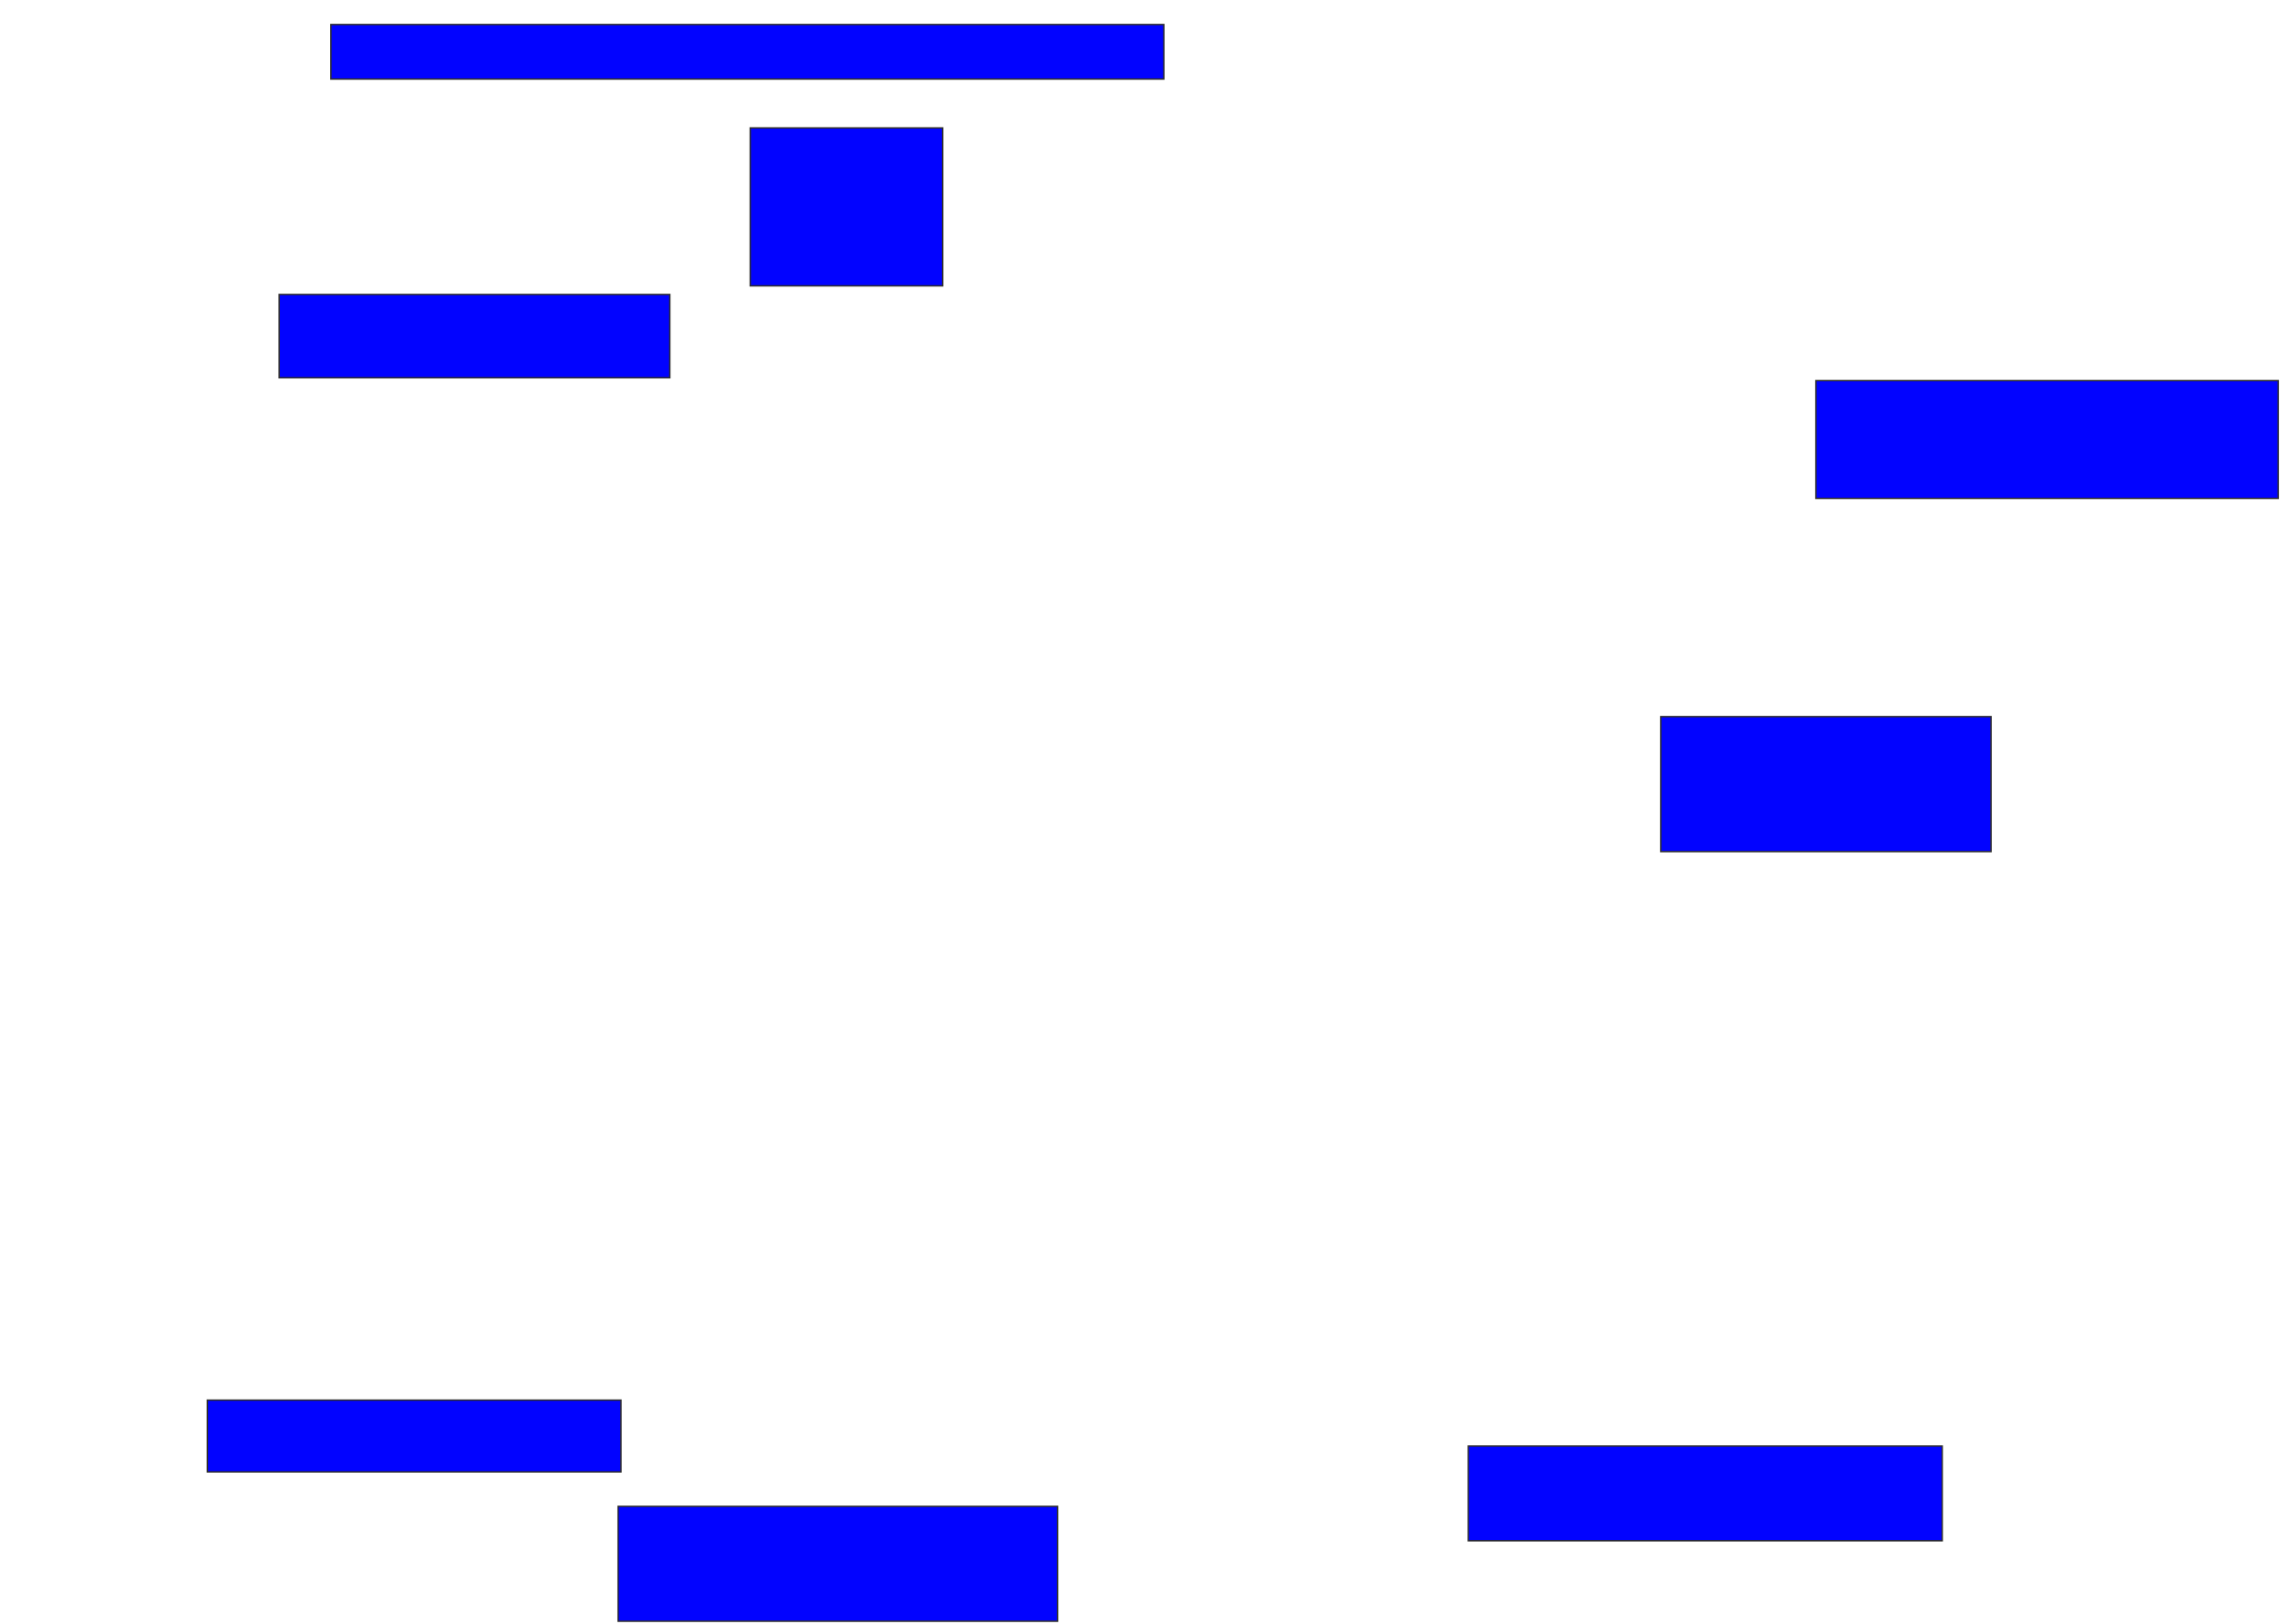 <svg xmlns="http://www.w3.org/2000/svg" width="1620" height="1154">
 <!-- Created with Image Occlusion Enhanced -->
 <g>
  <title>Labels</title>
 </g>
 <g>
  <title>Masks</title>
  <rect id="82c41a42affe449ea57d82939bb1bb78-ao-1" height="38.776" width="591.837" y="17.428" x="235.102" stroke="#2D2D2D" fill="#0203ff"/>
  <rect id="82c41a42affe449ea57d82939bb1bb78-ao-2" height="112.245" width="136.735" y="90.898" x="533.061" stroke="#2D2D2D" fill="#0203ff"/>
  <rect id="82c41a42affe449ea57d82939bb1bb78-ao-3" height="59.184" width="277.551" y="209.265" x="198.367" stroke="#2D2D2D" fill="#0203ff"/>
  
  <rect id="82c41a42affe449ea57d82939bb1bb78-ao-5" height="83.673" width="328.571" y="270.49" x="1290.204" stroke="#2D2D2D" fill="#0203ff"/>
  <rect id="82c41a42affe449ea57d82939bb1bb78-ao-6" height="95.918" width="234.694" y="509.265" x="1180" stroke="#2D2D2D" fill="#0203ff"/>
  <rect id="82c41a42affe449ea57d82939bb1bb78-ao-7" height="67.347" width="336.735" y="1027.633" x="1043.265" stroke="#2D2D2D" fill="#0203ff"/>
  <rect id="82c41a42affe449ea57d82939bb1bb78-ao-8" height="81.633" width="312.245" y="1070.49" x="439.184" stroke="#2D2D2D" fill="#0203ff"/>
  <rect stroke="#2D2D2D" id="82c41a42affe449ea57d82939bb1bb78-ao-9" height="51.02" width="293.878" y="994.98" x="147.347" fill="#0203ff"/>
 </g>
</svg>